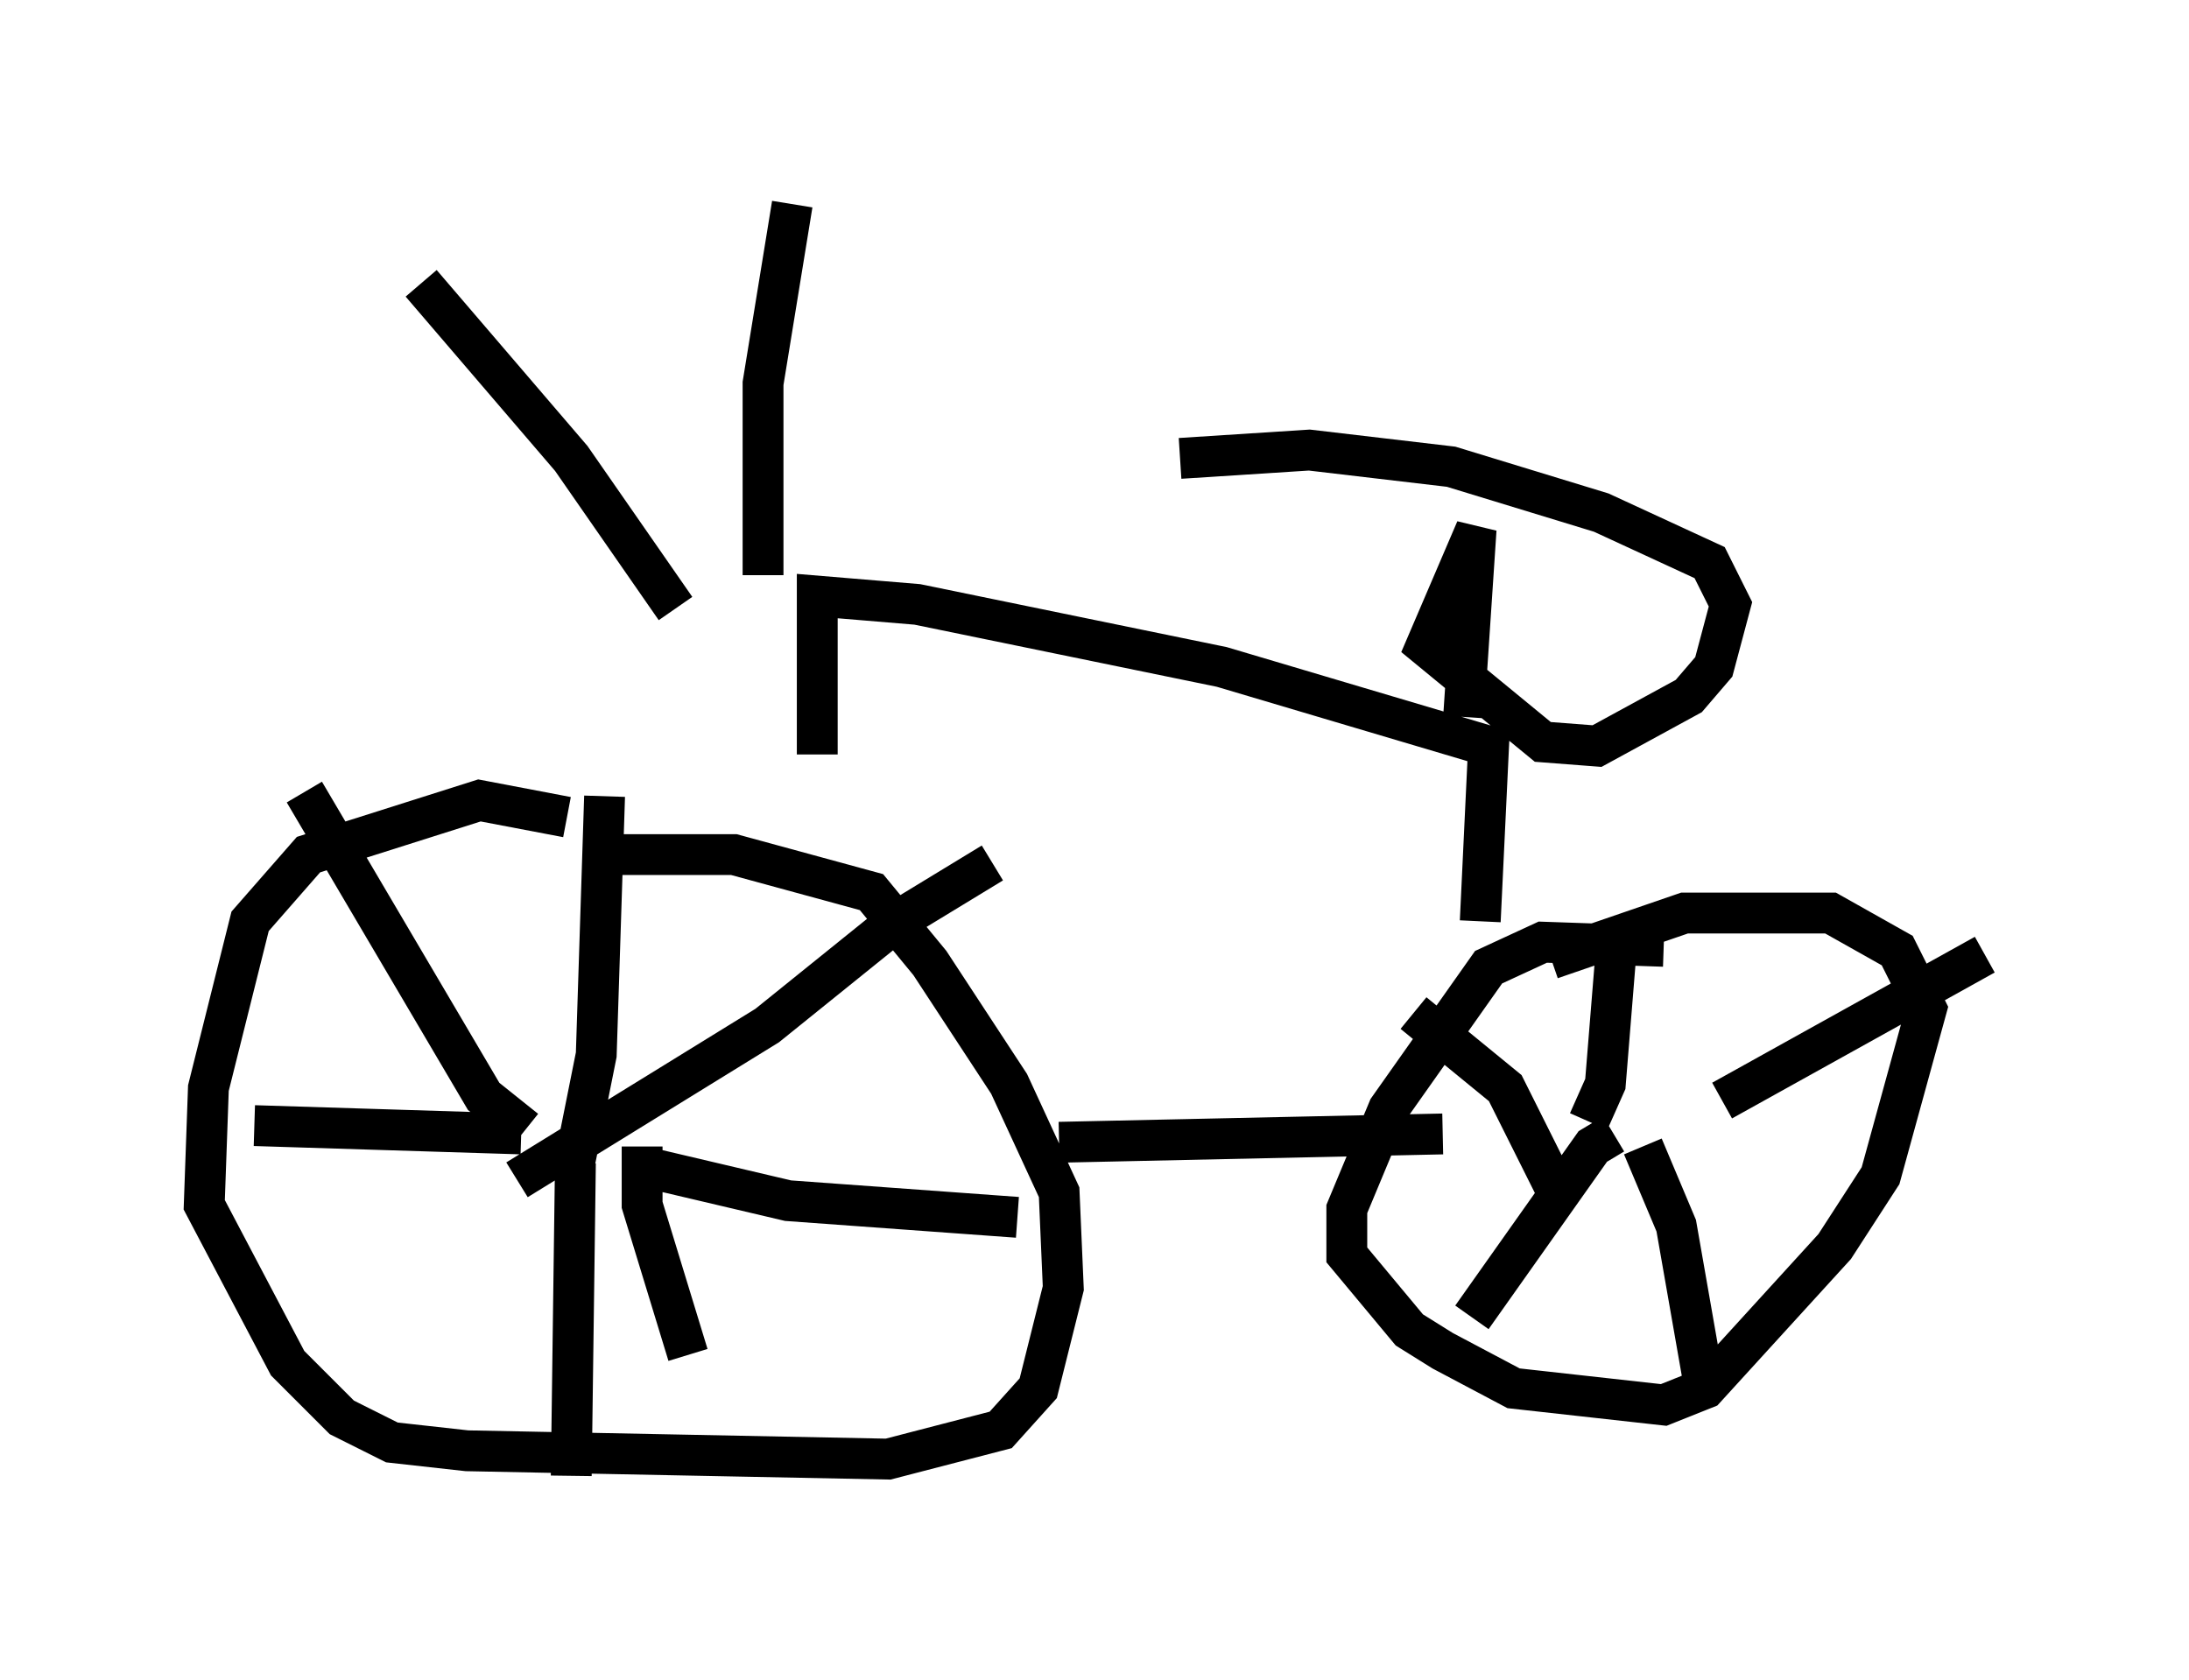 <?xml version="1.0" encoding="utf-8" ?>
<svg baseProfile="full" height="41.136" version="1.1" width="53.59" xmlns="http://www.w3.org/2000/svg" xmlns:ev="http://www.w3.org/2001/xml-events" xmlns:xlink="http://www.w3.org/1999/xlink"><defs /><rect fill="white" height="41.136" width="53.59" x="0" y="0" /><path d="M15.821, 21.742 m-1.94, -1.735 l-2.144, -0.408 -4.185, 1.327 l-1.429, 1.633 -1.021, 4.083 l-0.102, 2.858 2.042, 3.879 l1.327, 1.327 1.225, 0.613 l1.838, 0.204 10.311, 0.204 l2.756, -0.715 0.919, -1.021 l0.613, -2.45 -0.102, -2.348 l-1.225, -2.654 -1.94, -2.96 l-1.429, -1.735 -3.369, -0.919 l-3.063, 0.0 m-0.919, 7.963 l0.613, -3.063 0.204, -6.329 m-2.144, 9.392 l6.125, -3.777 3.165, -2.552 l2.348, -1.429 m-8.473, 7.452 l3.471, 0.817 5.615, 0.408 m-9.188, -1.735 l0.0, 1.429 1.123, 3.675 m-2.756, -4.696 l-0.102, 7.656 m-1.225, -8.371 l-6.533, -0.204 m6.635, 0.102 l-1.021, -0.817 -4.39, -7.452 m18.477, 8.575 l9.392, -0.204 m5.41, -4.594 l-2.96, -0.102 -1.327, 0.613 l-2.45, 3.471 -1.021, 2.45 l0.0, 1.123 1.531, 1.838 l0.817, 0.51 1.735, 0.919 l3.675, 0.408 1.021, -0.408 l3.165, -3.471 1.123, -1.735 l1.123, -4.083 -0.715, -1.429 l-1.633, -0.919 -3.573, 0.0 l-3.267, 1.123 m0.919, 3.981 l0.408, -0.919 0.306, -3.777 m-1.429, 6.533 l-1.327, -2.654 -2.246, -1.838 m4.9, 2.96 l-0.51, 0.306 -2.96, 4.185 m4.185, -4.185 l0.817, 1.94 0.715, 4.083 m0.408, -7.146 l6.431, -3.573 m-12.352, -0.817 l0.204, -4.288 -6.533, -1.94 l-7.452, -1.531 -2.45, -0.204 l0.0, 3.879 m-1.327, -4.39 l0.0, -4.696 0.715, -4.39 m-2.858, 9.902 l-2.552, -3.675 -3.675, -4.288 m25.521, 10.617 l0.306, -4.594 -1.225, 2.858 l2.858, 2.348 1.327, 0.102 l2.246, -1.225 0.613, -0.715 l0.408, -1.531 -0.51, -1.021 l-2.654, -1.225 -3.675, -1.123 l-3.471, -0.408 -3.165, 0.204 " fill="none" stroke="black" stroke-width="1" /></svg>
